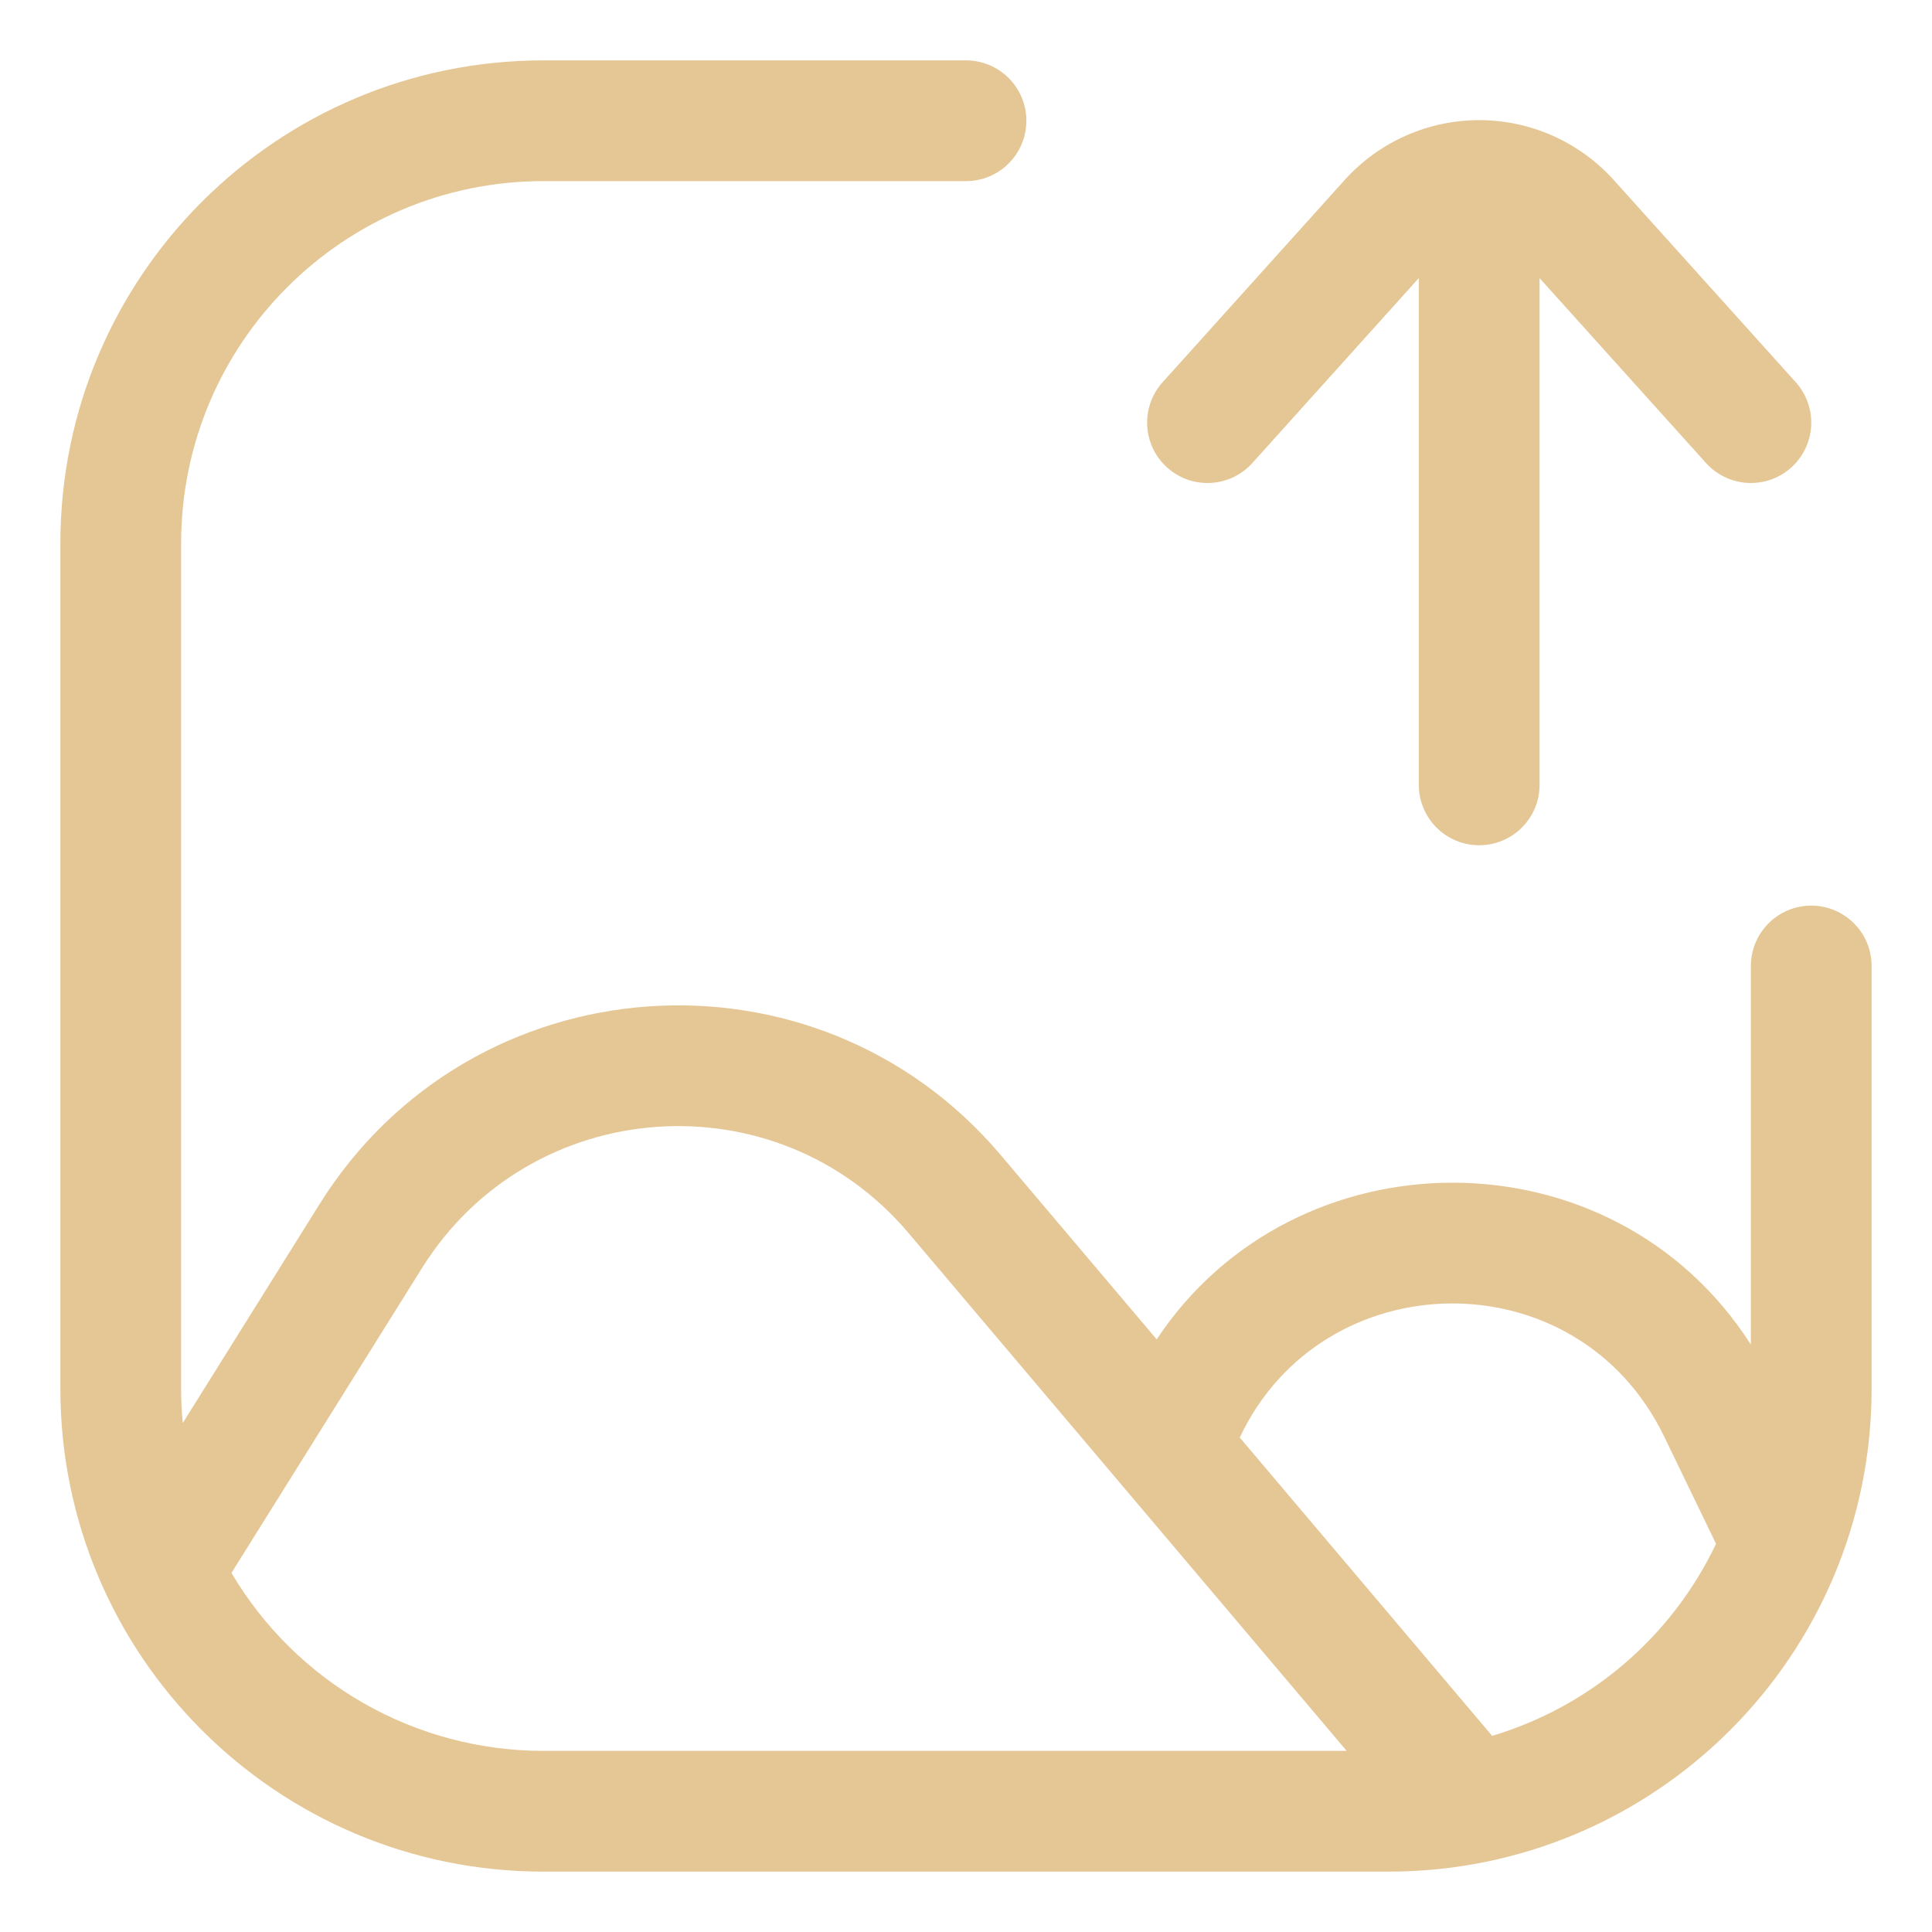<svg width="96" height="96" viewBox="0 0 96 96" fill="none" xmlns="http://www.w3.org/2000/svg">
<path fill-rule="evenodd" clip-rule="evenodd" d="M27 9C17.059 9 9 17.059 9 27V69C9 69.578 9.027 70.147 9.081 70.71L15.883 59.826C23.425 47.76 40.532 46.529 49.724 57.392L57.475 66.553C64.332 56.196 80.126 56.062 87 66.811V48C87 47.204 87.316 46.441 87.879 45.879C88.441 45.316 89.204 45 90 45C90.796 45 91.559 45.316 92.121 45.879C92.684 46.441 93 47.204 93 48V69C93 82.255 82.255 93 69 93H27C13.745 93 3 82.255 3 69V27C3 13.745 13.745 3 27 3H48C48.796 3 49.559 3.316 50.121 3.879C50.684 4.441 51 5.204 51 6C51 6.796 50.684 7.559 50.121 8.121C49.559 8.684 48.796 9 48 9H27ZM85.269 76.71L82.683 71.365C78.363 62.444 65.721 62.673 61.603 71.431L74.144 86.254C76.562 85.531 78.802 84.307 80.719 82.663C82.635 81.019 84.185 78.99 85.269 76.71ZM27 87C23.871 87.001 20.795 86.186 18.077 84.636C15.358 83.085 13.092 80.852 11.501 78.157L11.544 78.09L20.971 63.006C26.358 54.387 38.577 53.508 45.142 61.266L66.915 87H27Z" fill="#E5C796"/>
<path d="M89.007 23.23C88.714 23.494 88.372 23.697 88.001 23.829C87.629 23.96 87.235 24.017 86.842 23.996C86.448 23.975 86.063 23.877 85.707 23.707C85.352 23.537 85.033 23.299 84.769 23.006L76.5 13.819V39C76.5 39.796 76.184 40.559 75.621 41.121C75.059 41.684 74.296 42 73.5 42C72.704 42 71.941 41.684 71.379 41.121C70.816 40.559 70.5 39.796 70.5 39V13.818L62.23 23.007C61.698 23.599 60.953 23.954 60.158 23.996C59.363 24.038 58.585 23.763 57.993 23.23C57.401 22.698 57.046 21.953 57.004 21.158C56.962 20.363 57.237 19.585 57.77 18.993L66.81 8.949C67.654 8.011 68.686 7.261 69.838 6.748C70.991 6.235 72.238 5.969 73.5 5.969C74.762 5.969 76.009 6.235 77.162 6.748C78.314 7.261 79.346 8.011 80.19 8.949L89.231 18.993C89.494 19.286 89.697 19.628 89.829 20C89.96 20.371 90.017 20.765 89.996 21.158C89.975 21.552 89.877 21.937 89.707 22.293C89.537 22.648 89.3 22.967 89.007 23.23Z" fill="#E5C796"/>
</svg>
